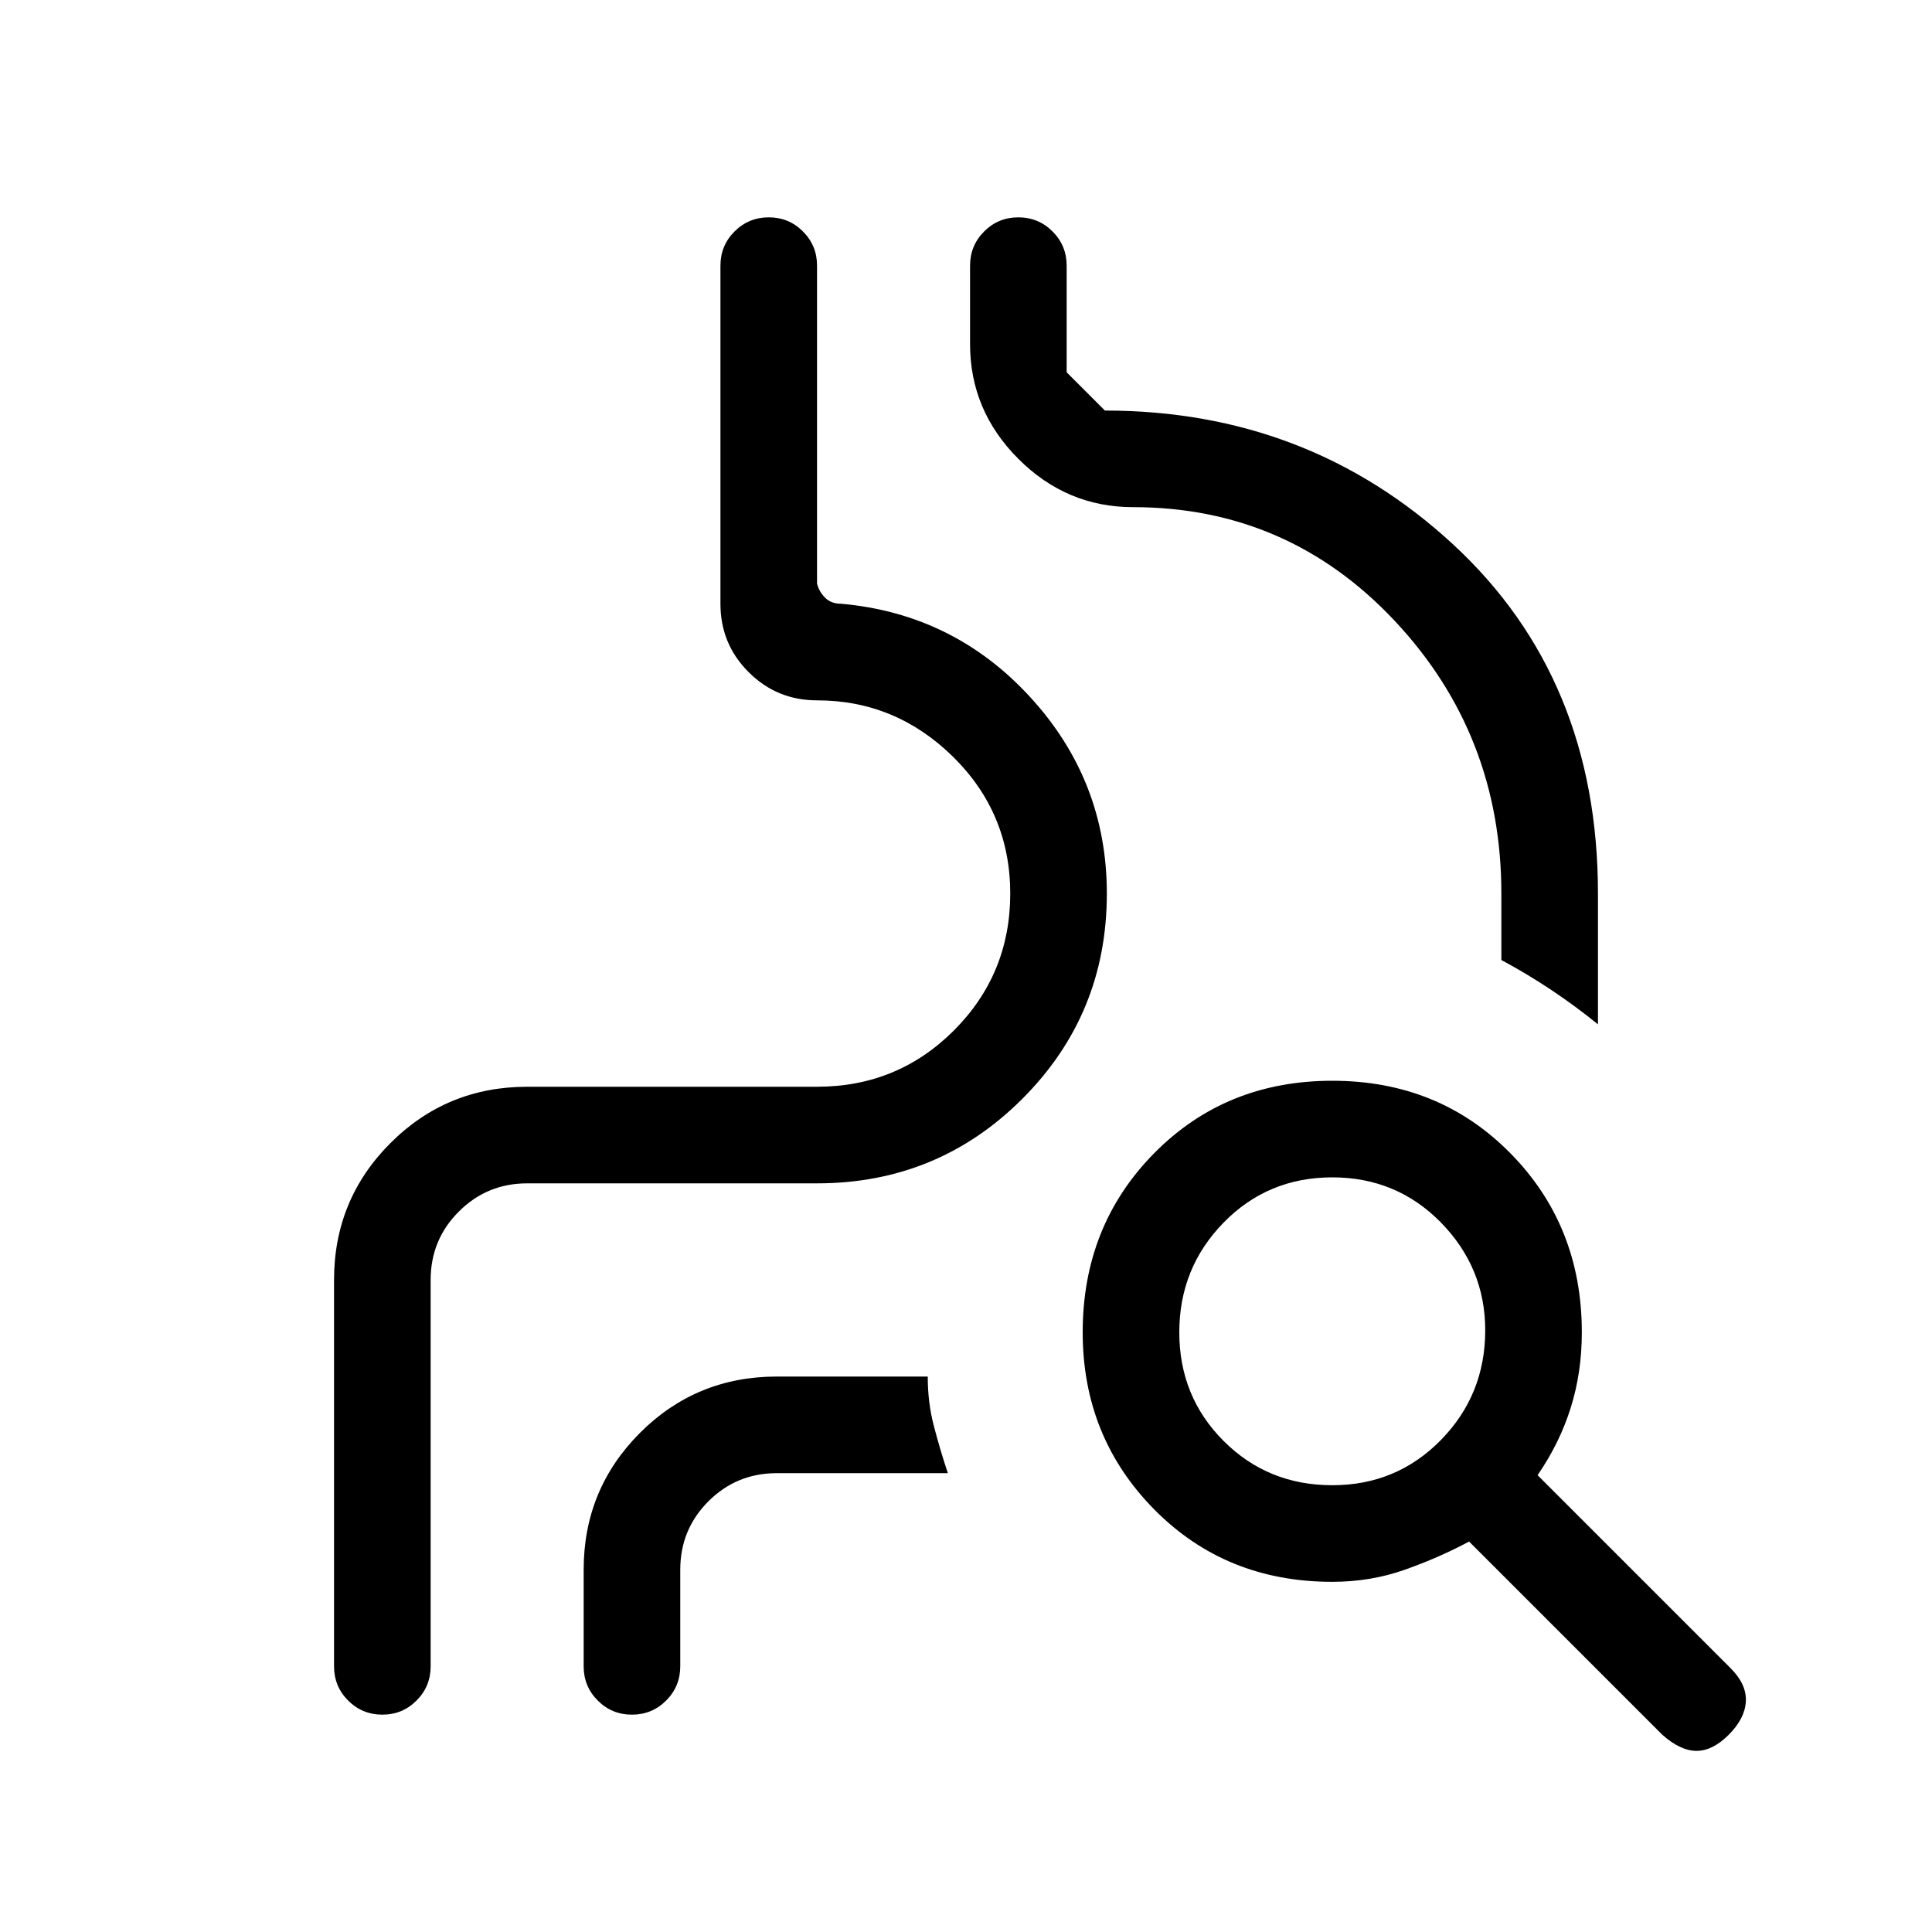 <svg xmlns="http://www.w3.org/2000/svg" height="20" width="20"><path d="M3.458 13.25q0-.833.584-1.417.583-.583 1.416-.583h3q.834 0 1.417-.583.583-.584.583-1.417 0-.833-.593-1.417-.594-.583-1.407-.583-.416 0-.708-.292-.292-.291-.292-.708v-3.5q0-.208.146-.354t.354-.146q.209 0 .354.146.146.146.146.354v3.292q.021.083.084.146.062.062.166.062 1.167.104 1.959.969.791.864.791 2.031 0 1.25-.875 2.125t-2.125.875h-3q-.416 0-.708.292-.292.291-.292.708v4q0 .208-.146.354-.145.146-.354.146-.208 0-.354-.146t-.146-.354Zm5-7.208V2.25v3.792q.021.083.084.146.062.062.166.062 1.167.104 1.959.969.791.864.791 2.031 0 1.25-.875 2.125t-2.125.875h-3q-.416 0-.708.292-.292.291-.292.708v4.5-4.5q0-.417.292-.708.292-.292.708-.292h3q1.25 0 2.125-.875t.875-2.125q0-1.167-.791-2.031-.792-.865-1.959-.969-.104 0-.166-.062-.063-.063-.084-.146Zm8.084 4.562q-.23-.187-.48-.354-.25-.167-.52-.312V9.25q0-1.646-1.104-2.823-1.105-1.177-2.709-1.177-.687 0-1.187-.5t-.5-1.188V2.75q0-.208.146-.354.145-.146.354-.146.208 0 .354.146t.146.354v1.104l.396.396q2.104 0 3.604 1.385 1.5 1.386 1.5 3.615Zm-9.5 5.646v1q0 .208-.146.354t-.354.146q-.209 0-.354-.146-.146-.146-.146-.354v-1q0-.833.583-1.417.583-.583 1.417-.583h1.562q0 .271.063.51.062.24.145.49h-1.77q-.417 0-.709.292-.291.291-.291.708Zm6.75-.875q.666 0 1.125-.469.458-.468.458-1.135 0-.646-.458-1.115-.459-.468-1.125-.468-.667 0-1.125.468-.459.469-.459 1.136 0 .666.459 1.125.458.458 1.125.458Zm0 1q-1.104 0-1.844-.75t-.74-1.833q0-1.104.74-1.854t1.844-.75q1.104 0 1.843.75.74.75.74 1.854 0 .416-.115.781-.114.365-.343.698l2 2q.166.167.156.344-.011.177-.177.343-.167.167-.334.167-.166 0-.354-.167l-2-2q-.312.167-.666.292-.354.125-.75.125Z"/></svg>